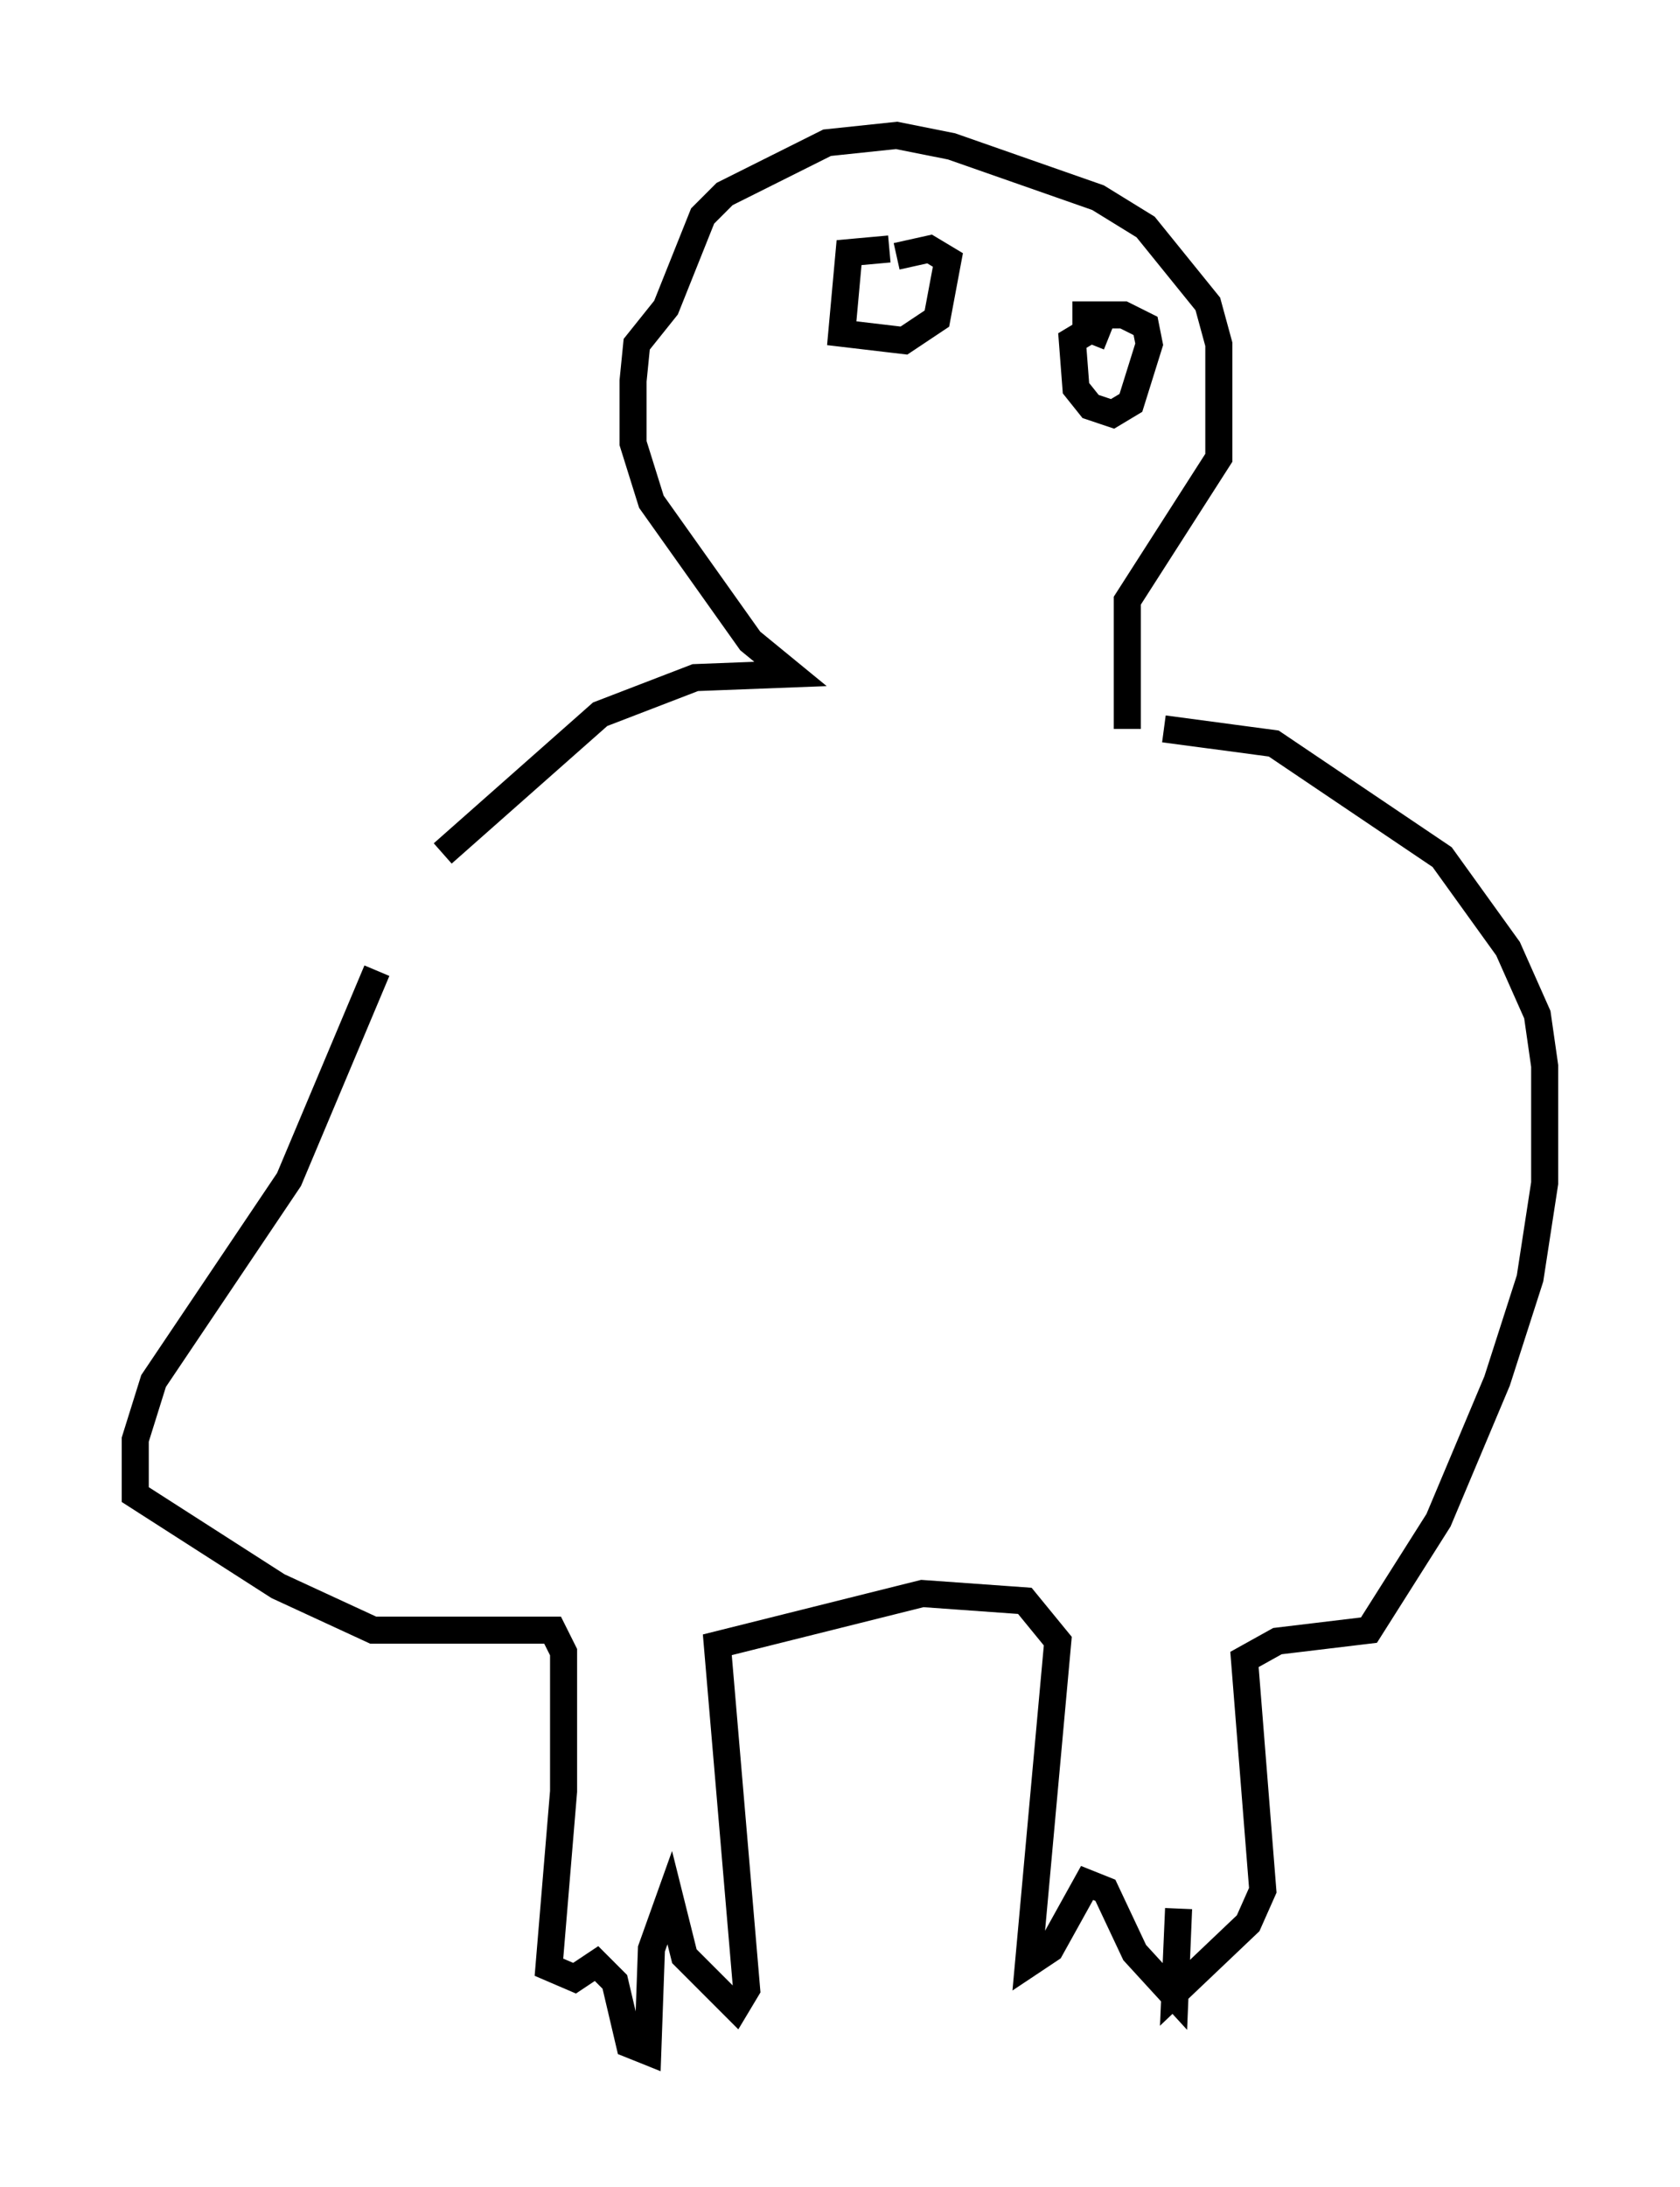 <?xml version="1.0" encoding="utf-8" ?>
<svg baseProfile="full" height="80.771" version="1.1" width="62.097" xmlns="http://www.w3.org/2000/svg" xmlns:ev="http://www.w3.org/2001/xml-events" xmlns:xlink="http://www.w3.org/1999/xlink"><defs /><rect fill="white" height="80.771" width="62.097" x="0" y="0" /><path d="M16.096, 32.063 m-2.165, 3.789 l-3.248, 7.713 -5.007, 7.442 l-0.677, 2.165 0.0, 2.03 l5.277, 3.383 3.518, 1.624 l6.631, 0.0 0.406, 0.812 l0.0, 5.142 -0.541, 6.495 l0.947, 0.406 0.812, -0.541 l0.677, 0.677 0.541, 2.3 l0.677, 0.271 0.135, -3.789 l0.677, -1.894 0.541, 2.165 l1.894, 1.894 0.406, -0.677 l-1.083, -12.72 7.578, -1.894 l3.789, 0.271 1.218, 1.488 l-1.083, 11.908 0.812, -0.541 l1.353, -2.436 0.677, 0.271 l1.083, 2.3 1.488, 1.624 l0.135, -3.248 -0.135, 3.112 l2.706, -2.571 0.541, -1.218 l-0.677, -8.525 1.218, -0.677 l3.383, -0.406 2.571, -4.059 l2.165, -5.142 1.218, -3.789 l0.541, -3.518 0.0, -4.33 l-0.271, -1.894 -1.083, -2.436 l-2.436, -3.383 -6.225, -4.195 l-4.059, -0.541 m-26.657, 4.601 l5.819, -5.142 3.518, -1.353 l3.518, -0.135 -1.488, -1.218 l-3.654, -5.142 -0.677, -2.165 l0.0, -2.3 0.135, -1.353 l1.083, -1.353 1.353, -3.383 l0.812, -0.812 3.789, -1.894 l2.571, -0.271 2.03, 0.406 l5.413, 1.894 1.759, 1.083 l2.3, 2.842 0.406, 1.488 l0.0, 4.195 -3.383, 5.277 l0.0, 4.736 m-8.796, -17.726 l-1.488, 0.135 -0.271, 2.977 l2.3, 0.271 1.218, -0.812 l0.406, -2.165 -0.677, -0.406 l-1.218, 0.271 m7.848, 2.977 l-0.677, -0.271 -0.677, 0.406 l0.135, 1.759 0.541, 0.677 l0.812, 0.271 0.677, -0.406 l0.677, -2.165 -0.135, -0.677 l-0.812, -0.406 -1.894, 0.0 " fill="none" stroke="black" stroke-width="1" /></svg>